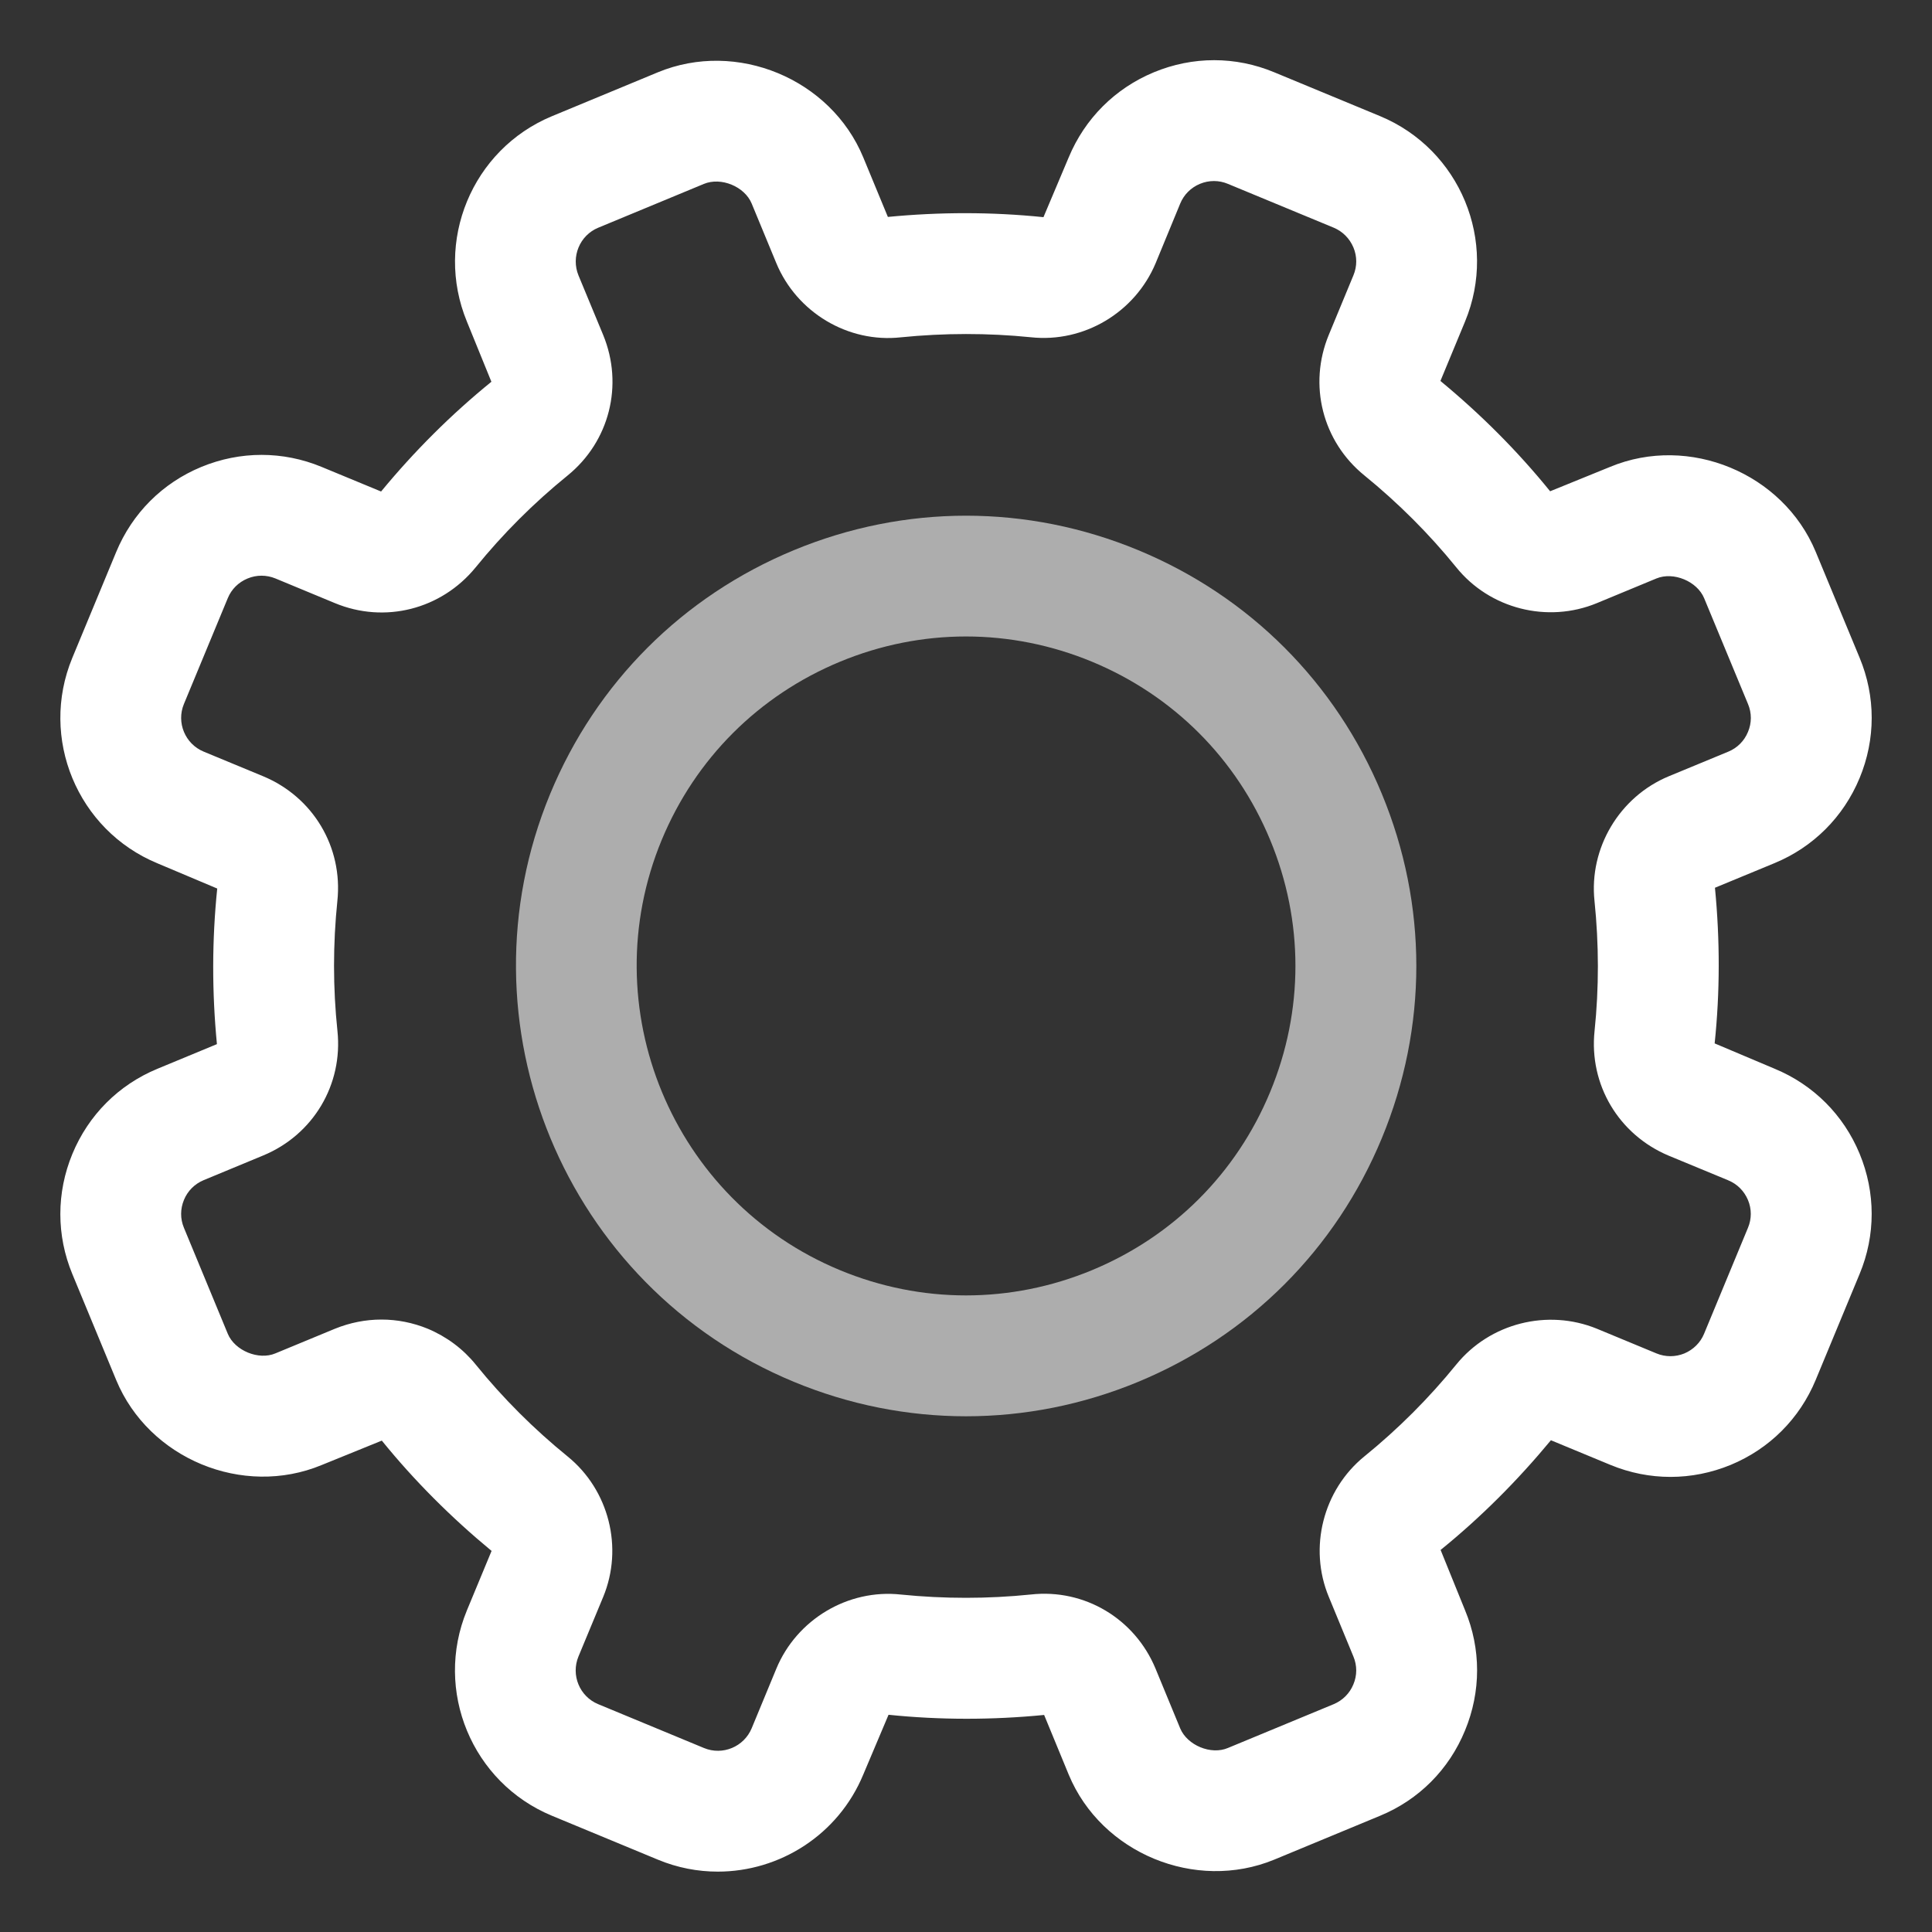 <?xml version="1.0" encoding="iso-8859-1"?>
<!-- Generator: Adobe Illustrator 19.1.0, SVG Export Plug-In . SVG Version: 6.00 Build 0)  -->
<svg version="1.1" id="Layer_1" xmlns="http://www.w3.org/2000/svg" xmlns:xlink="http://www.w3.org/1999/xlink" x="0px" y="0px"
	 viewBox="0 0 32 32" style="enable-background:new 0 0 32 32;" xml:space="preserve">
<rect x="0" y="0" width="32" height="32" fill="#333333" stroke="none"/>
<g id="icon-s-setting">
	<rect id="icon-s-setting_1_" style="opacity:0;fill:#FFFFFF;" width="32" height="32"/>
	<path style="fill:#FFFFFF;" d="M11.889,31c-0.331,0-0.667-0.063-0.992-0.198l-1.754-0.727c-1.326-0.548-1.958-2.074-1.41-3.401
		l0.409-0.986c-0.668-0.552-1.28-1.163-1.818-1.827l-0.997,0.405c-1.306,0.541-2.862-0.105-3.402-1.407l-0.727-1.757
		c-0.265-0.64-0.265-1.347,0.001-1.99c0.266-0.643,0.766-1.144,1.407-1.409l0.987-0.409c-0.083-0.858-0.083-1.722,0.005-2.577
		l-0.991-0.418c-1.326-0.549-1.958-2.075-1.41-3.401l0.727-1.754C2.191,8.5,2.691,8,3.334,7.734
		c0.644-0.266,1.352-0.266,1.992-0.001l0.986,0.408c0.549-0.666,1.16-1.276,1.827-1.818L7.734,5.328
		C7.186,4.001,7.817,2.475,9.141,1.925l1.754-0.727c1.305-0.541,2.864,0.106,3.403,1.408l0.408,0.987
		c0.859-0.083,1.722-0.084,2.577,0.004l0.418-0.99c0.268-0.644,0.769-1.144,1.411-1.41c0.644-0.267,1.352-0.267,1.993,0l1.752,0.726
		c1.327,0.55,1.959,2.076,1.409,3.402l-0.408,0.985c0.67,0.553,1.28,1.164,1.817,1.827l0.996-0.405
		c1.305-0.541,2.863,0.106,3.403,1.408l0.727,1.754c0.267,0.642,0.267,1.349,0,1.993s-0.768,1.144-1.409,1.409l-0.987,0.408
		c0.084,0.865,0.084,1.729-0.005,2.578l0.992,0.419c0.642,0.265,1.143,0.765,1.409,1.408s0.267,1.351,0,1.992l-0.727,1.754
		c-0.266,0.642-0.766,1.142-1.408,1.408c-0.644,0.265-1.35,0.266-1.993,0l-0.985-0.408c-0.553,0.668-1.163,1.279-1.827,1.817
		l0.405,0.999c0.266,0.64,0.266,1.348-0.001,1.992C24,29.309,23.5,29.81,22.858,30.075l-1.754,0.727
		c-1.304,0.536-2.861-0.106-3.402-1.407l-0.408-0.99c-0.858,0.084-1.721,0.085-2.577-0.003l-0.419,0.991
		C13.883,30.394,12.911,31,11.889,31z M6.318,21.856c0.26,0,0.52,0.051,0.767,0.152c0.314,0.132,0.587,0.336,0.795,0.594
		c0.45,0.556,0.962,1.067,1.521,1.521c0.685,0.555,0.928,1.513,0.589,2.329l-0.409,0.985c-0.127,0.308,0.019,0.662,0.326,0.789
		l1.754,0.727c0.307,0.127,0.661-0.02,0.789-0.327l0.408-0.986c0.337-0.815,1.186-1.326,2.066-1.229
		c0.715,0.072,1.439,0.072,2.15-0.001c0.888-0.099,1.722,0.4,2.065,1.227l0.409,0.991c0.117,0.279,0.509,0.444,0.79,0.324
		l1.753-0.726c0.147-0.062,0.264-0.178,0.325-0.327c0.063-0.149,0.063-0.313,0.001-0.461l-0.408-0.989
		c-0.338-0.813-0.095-1.771,0.591-2.328c0.557-0.452,1.069-0.964,1.522-1.522c0.557-0.684,1.51-0.925,2.328-0.591l0.987,0.409
		c0.148,0.061,0.312,0.061,0.462,0c0.148-0.063,0.265-0.178,0.326-0.326l0.727-1.755c0.062-0.148,0.062-0.312,0-0.46
		c-0.063-0.149-0.178-0.265-0.325-0.325l-0.001-0.001l-0.986-0.408c-0.83-0.348-1.323-1.178-1.229-2.067
		c0.074-0.71,0.073-1.434-0.001-2.152c-0.093-0.875,0.412-1.725,1.229-2.065l0.989-0.409c0.147-0.061,0.263-0.177,0.324-0.326
		c0.063-0.149,0.063-0.313,0.001-0.461l-0.727-1.754c-0.117-0.281-0.508-0.443-0.79-0.327l-0.985,0.408
		c-0.82,0.34-1.778,0.095-2.332-0.594c-0.448-0.553-0.961-1.065-1.52-1.52c-0.695-0.563-0.933-1.5-0.59-2.329l0.408-0.986
		c0.062-0.148,0.062-0.313,0-0.461c-0.063-0.15-0.179-0.266-0.327-0.328l-1.753-0.726c-0.148-0.062-0.312-0.062-0.462,0
		c-0.149,0.062-0.266,0.178-0.327,0.327l-0.406,0.985c-0.342,0.818-1.188,1.324-2.068,1.229c-0.711-0.072-1.438-0.071-2.152,0.001
		c-0.876,0.097-1.725-0.412-2.064-1.229l-0.408-0.987c-0.116-0.281-0.506-0.443-0.791-0.325L9.908,3.772
		C9.601,3.899,9.455,4.254,9.582,4.563L9.99,5.547c0.342,0.83,0.105,1.766-0.59,2.33C8.84,8.331,8.328,8.843,7.877,9.399
		c-0.57,0.697-1.507,0.933-2.331,0.59L4.562,9.581C4.413,9.52,4.248,9.52,4.1,9.582C3.95,9.644,3.834,9.759,3.773,9.907
		l-0.727,1.754c-0.127,0.307,0.02,0.661,0.327,0.788l0.985,0.408c0.83,0.345,1.323,1.175,1.23,2.064
		c-0.074,0.716-0.074,1.441,0.001,2.153c0.094,0.89-0.4,1.72-1.229,2.064l-0.989,0.41c-0.147,0.062-0.263,0.177-0.324,0.326
		c-0.062,0.149-0.063,0.313-0.001,0.461l0.727,1.757c0.116,0.279,0.51,0.442,0.789,0.324l0.986-0.408
		C5.797,21.907,6.057,21.856,6.318,21.856z"/>
	<path style="opacity:0.6;fill:#FFFFFF;" d="M16,23.458c-0.966,0-1.933-0.19-2.852-0.571l0,0c-3.797-1.573-5.607-5.942-4.035-9.739
		c0.762-1.84,2.195-3.273,4.035-4.035c1.84-0.762,3.867-0.762,5.706,0c1.839,0.762,3.271,2.194,4.033,4.034
		c0.763,1.84,0.762,3.866,0,5.706c-0.762,1.839-2.194,3.271-4.034,4.034C17.934,23.268,16.967,23.458,16,23.458z M16,10.542
		c-0.707,0-1.414,0.139-2.087,0.418c-1.346,0.558-2.395,1.606-2.953,2.952c-1.15,2.778,0.174,5.975,2.953,7.126l0,0
		c1.347,0.558,2.828,0.557,4.174,0c1.346-0.558,2.394-1.606,2.951-2.952c0.558-1.346,0.558-2.829,0-4.174
		c-0.557-1.346-1.605-2.394-2.951-2.952C17.415,10.682,16.708,10.542,16,10.542z"/>
</g>
</svg>
